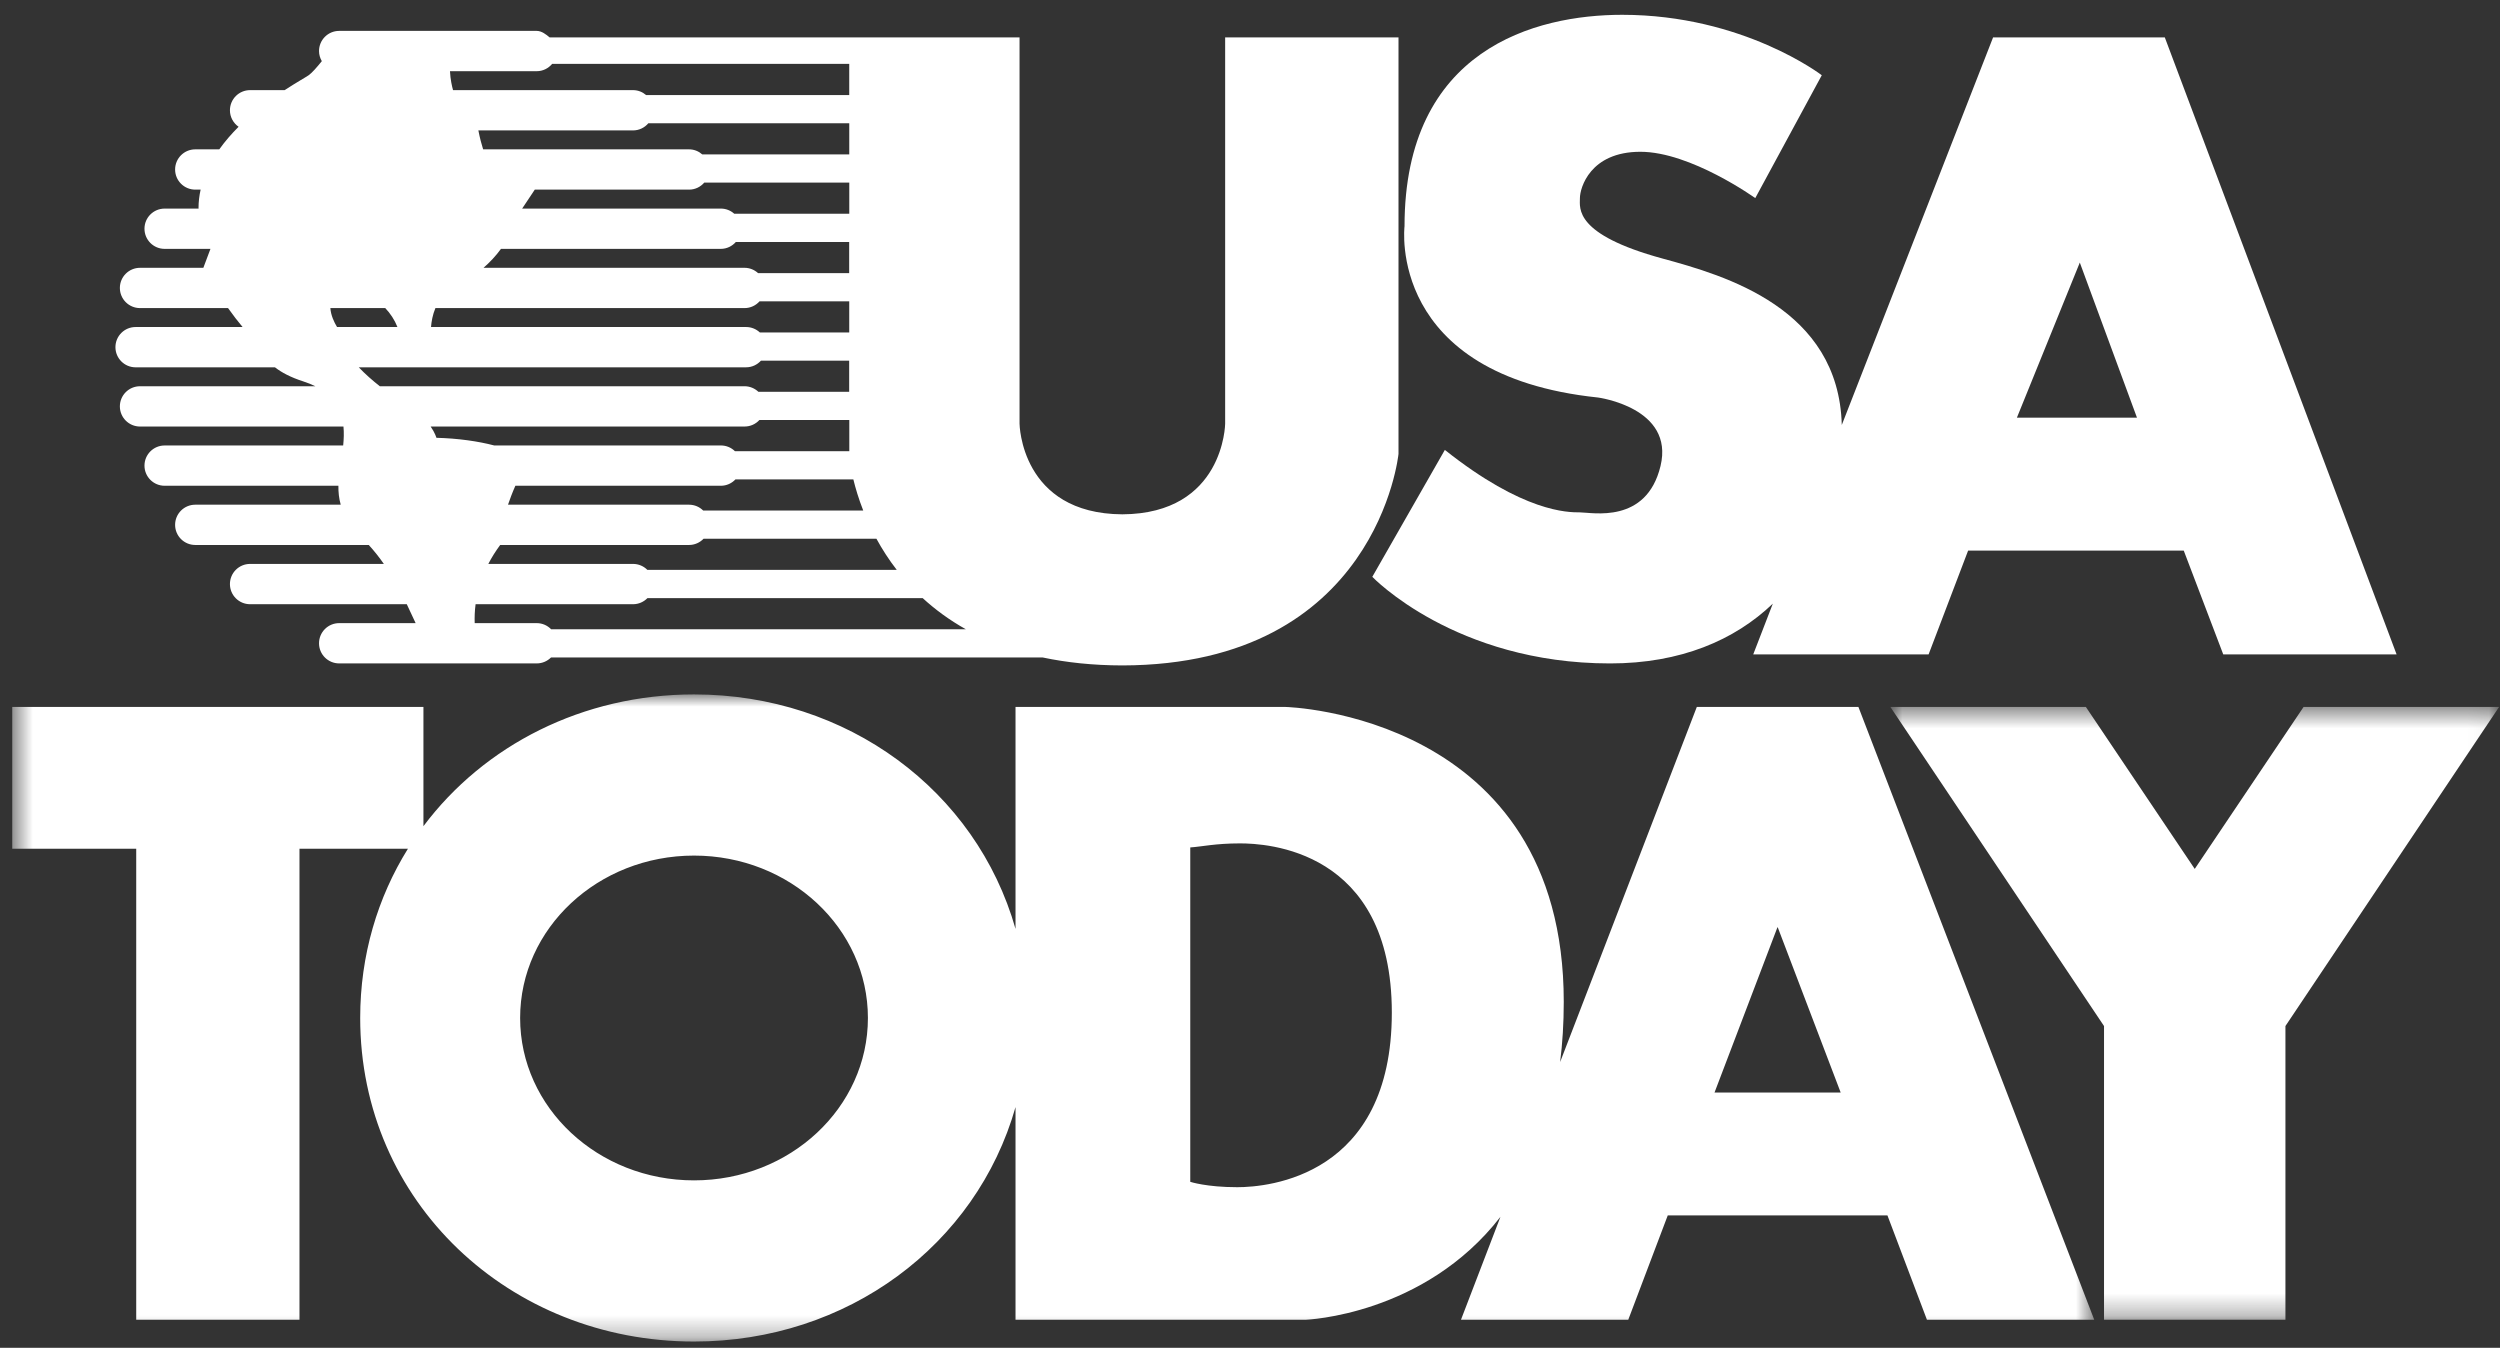 <svg width="115" height="62" viewBox="0 0 115 62" fill="none" xmlns="http://www.w3.org/2000/svg">
<rect x="0" y="0" width="115" height="62" fill="#333333" stroke="none"/>
<mask id="mask0_0_2345" style="mask-type:luminance" maskUnits="userSpaceOnUse" x="0" y="31" width="97" height="31">
<path fill-rule="evenodd" clip-rule="evenodd" d="M0.563 31.943H96.335V61.71H0.563V31.943Z" fill="white"/>
</mask>
<g mask="url(#mask0_0_2345)">
<path fill-rule="evenodd" clip-rule="evenodd" d="M78.868 50.256L81.761 42.658H81.777L84.671 50.256H78.868ZM56.915 54.611C55.494 54.611 54.752 54.364 54.752 54.364V38.982C55.282 38.947 55.903 38.796 57.039 38.796C58.213 38.796 64.024 39.044 64.024 46.58C64.024 54.117 58.337 54.611 56.915 54.611ZM31.925 54.297C27.508 54.297 23.926 50.952 23.926 46.827C23.926 42.702 27.508 39.357 31.925 39.357C36.342 39.357 39.924 42.702 39.924 46.827C39.924 50.952 36.342 54.297 31.925 54.297ZM85.487 32.52H78.053L71.766 48.854C71.874 47.995 71.933 47.075 71.933 46.086C71.933 32.835 59.138 32.52 59.138 32.52H46.714V42.729C44.907 36.37 38.973 31.943 31.926 31.943C26.802 31.943 22.268 34.283 19.478 38.004V32.52H0.563V39.043H6.266V60.708H13.776V39.043H18.764C17.371 41.282 16.569 43.934 16.569 46.827C16.569 55.303 23.444 61.711 31.926 61.711C38.973 61.711 44.907 57.284 46.714 50.926V60.708H60.066C60.066 60.708 65.507 60.513 69.021 55.973L67.205 60.708H74.9L76.717 55.908H86.822L88.639 60.708H96.335L85.487 32.52Z" fill="white"/>
</g>
<mask id="mask1_0_2345" style="mask-type:luminance" maskUnits="userSpaceOnUse" x="86" y="32" width="29" height="29">
<path fill-rule="evenodd" clip-rule="evenodd" d="M86.957 32.52H114.958V60.708H86.957V32.52Z" fill="white"/>
</mask>
<g mask="url(#mask1_0_2345)">
<path fill-rule="evenodd" clip-rule="evenodd" d="M105.964 32.52L100.958 39.97L95.95 32.52H86.957L96.785 47.198V60.708H105.13V47.198L114.958 32.52H105.964Z" fill="white"/>
</g>
<path fill-rule="evenodd" clip-rule="evenodd" d="M92.777 19.213L95.671 12.078L98.301 19.213H92.777ZM99.581 1.72H91.682L84.722 19.549C84.581 14.171 79.351 12.676 76.477 11.893C72.397 10.781 72.676 9.576 72.676 9.113C72.676 8.65 73.14 6.982 75.457 6.982C77.775 6.982 80.742 9.113 80.742 9.113L83.802 3.461C83.802 3.461 80.186 0.681 74.622 0.681C70.635 0.681 64.608 2.256 64.608 10.41C64.608 10.41 63.774 17.267 73.51 18.286C73.51 18.286 77.033 18.75 76.384 21.437C75.735 24.124 73.231 23.569 72.676 23.569C72.119 23.569 70.08 23.569 66.463 20.696L63.126 26.534C63.126 26.534 66.927 30.518 74.066 30.518C77.302 30.518 79.791 29.451 81.55 27.768L80.649 30.101H88.716L90.533 25.329H100.453L102.269 30.101H110.243L99.581 1.72Z" fill="white"/>
<path fill-rule="evenodd" clip-rule="evenodd" d="M51.674 30.611C51.658 30.611 51.643 30.61 51.627 30.61C51.612 30.61 51.596 30.611 51.581 30.611H51.674Z" fill="white"/>
<path fill-rule="evenodd" clip-rule="evenodd" d="M18.108 3.275H18.716C18.736 3.538 18.795 3.839 18.927 4.146H18.251C18.17 3.862 18.111 3.559 18.108 3.275Z" fill="white"/>
<path fill-rule="evenodd" clip-rule="evenodd" d="M18.993 6H20.613C20.701 6.199 20.794 6.479 20.888 6.87H19.5C19.333 6.654 19.162 6.369 18.993 6Z" fill="white"/>
<path fill-rule="evenodd" clip-rule="evenodd" d="M25.353 28.947C25.185 28.773 24.95 28.664 24.689 28.664H21.836C21.827 28.405 21.835 28.111 21.877 27.794H29.119C29.38 27.794 29.614 27.686 29.783 27.513H42.443C43.008 28.031 43.664 28.518 44.43 28.947H25.353ZM19.81 19.62H34.253C34.523 19.62 34.762 19.504 34.932 19.321H39.068V20.755H33.807C33.64 20.592 33.413 20.491 33.161 20.491H22.733C22.004 20.299 21.07 20.164 20.075 20.139C20.075 20.139 20.014 19.915 19.81 19.62ZM17.472 17.767C17.139 17.506 16.81 17.218 16.503 16.896H34.321C34.592 16.896 34.834 16.777 35.004 16.591H39.062V18.024H34.887C34.72 17.866 34.496 17.767 34.248 17.767H17.472ZM15.504 15.043C15.367 14.817 15.219 14.502 15.197 14.172H17.722C17.955 14.418 18.151 14.711 18.282 15.043H15.504ZM20.029 14.172H34.251C34.526 14.172 34.77 14.05 34.939 13.861H39.065V15.294H34.954C34.789 15.14 34.568 15.043 34.324 15.043H19.827C19.847 14.789 19.901 14.476 20.029 14.172ZM24.688 3.275C24.975 3.275 25.228 3.143 25.398 2.939H39.065V4.372H29.72C29.558 4.233 29.35 4.146 29.119 4.146H20.84C20.794 3.984 20.718 3.665 20.699 3.275H24.688ZM23.045 11.448H33.156C33.433 11.448 33.679 11.324 33.849 11.131H39.062V12.564H34.872C34.707 12.413 34.49 12.319 34.248 12.319H22.242C22.532 12.066 22.805 11.777 23.045 11.448ZM39.067 8.4V9.833H33.777C33.613 9.686 33.398 9.595 33.161 9.595H24.019L24.6 8.723H31.698C31.978 8.723 32.225 8.597 32.396 8.4H39.067ZM32.305 7.103C32.142 6.96 31.931 6.87 31.697 6.87H22.224C22.152 6.643 22.073 6.35 22.005 5.999H29.12C29.404 5.999 29.654 5.87 29.824 5.67H39.066V7.103H32.305ZM39.709 23.485H32.347C32.18 23.319 31.949 23.216 31.694 23.216H23.368C23.453 22.968 23.57 22.651 23.707 22.345H33.158C33.424 22.345 33.662 22.232 33.831 22.052H39.254C39.351 22.45 39.495 22.941 39.709 23.485ZM41.251 26.215H29.779C29.611 26.045 29.378 25.94 29.12 25.94H22.463C22.61 25.654 22.791 25.363 23.008 25.069H31.696C31.959 25.069 32.195 24.958 32.364 24.782H40.316C40.572 25.252 40.88 25.736 41.251 26.215ZM56.357 1.72V19.491C56.357 19.491 56.31 23.632 51.628 23.659C46.947 23.632 46.899 19.491 46.899 19.491V1.72H25.282C25.121 1.585 24.916 1.421 24.688 1.421H15.602C15.09 1.421 14.675 1.836 14.675 2.348C14.675 2.518 14.724 2.676 14.804 2.813C14.572 3.102 14.347 3.356 14.2 3.46C14.083 3.544 13.654 3.78 13.093 4.146H11.504C10.992 4.146 10.577 4.561 10.577 5.073C10.577 5.387 10.735 5.664 10.975 5.832C10.655 6.151 10.352 6.498 10.087 6.87H8.982C8.47 6.87 8.055 7.285 8.055 7.797C8.055 8.308 8.47 8.723 8.982 8.723H9.229C9.167 8.999 9.132 9.283 9.132 9.576L9.138 9.595H7.573C7.061 9.595 6.646 10.009 6.646 10.521C6.646 11.033 7.061 11.448 7.573 11.448H9.681L9.354 12.319H6.442C5.929 12.319 5.514 12.734 5.514 13.245C5.514 13.758 5.929 14.172 6.442 14.172H10.49C10.719 14.492 10.953 14.801 11.159 15.043H6.237C5.726 15.043 5.31 15.458 5.31 15.97C5.31 16.482 5.726 16.897 6.237 16.897H12.648C12.953 17.134 13.361 17.354 13.953 17.545C14.158 17.611 14.34 17.686 14.504 17.767H6.442C5.929 17.767 5.514 18.182 5.514 18.694C5.514 19.206 5.929 19.621 6.442 19.621H15.799C15.827 19.905 15.816 20.198 15.786 20.492H7.573C7.061 20.492 6.646 20.907 6.646 21.419C6.646 21.93 7.061 22.345 7.573 22.345H15.566C15.562 22.633 15.591 22.922 15.673 23.216H8.982C8.47 23.216 8.055 23.631 8.055 24.143C8.055 24.654 8.47 25.069 8.982 25.069H16.963C17.217 25.346 17.448 25.64 17.657 25.94H11.504C10.992 25.94 10.577 26.355 10.577 26.867C10.577 27.379 10.992 27.794 11.504 27.794H18.712C18.869 28.119 19.002 28.415 19.119 28.664H15.602C15.09 28.664 14.675 29.079 14.675 29.591C14.675 30.103 15.09 30.517 15.602 30.517H24.688C24.946 30.517 25.178 30.413 25.346 30.244H47.965C49.05 30.474 50.265 30.607 51.628 30.61C63.36 30.584 64.331 20.881 64.331 20.881V1.72H56.357Z" fill="white"/>
</svg>
